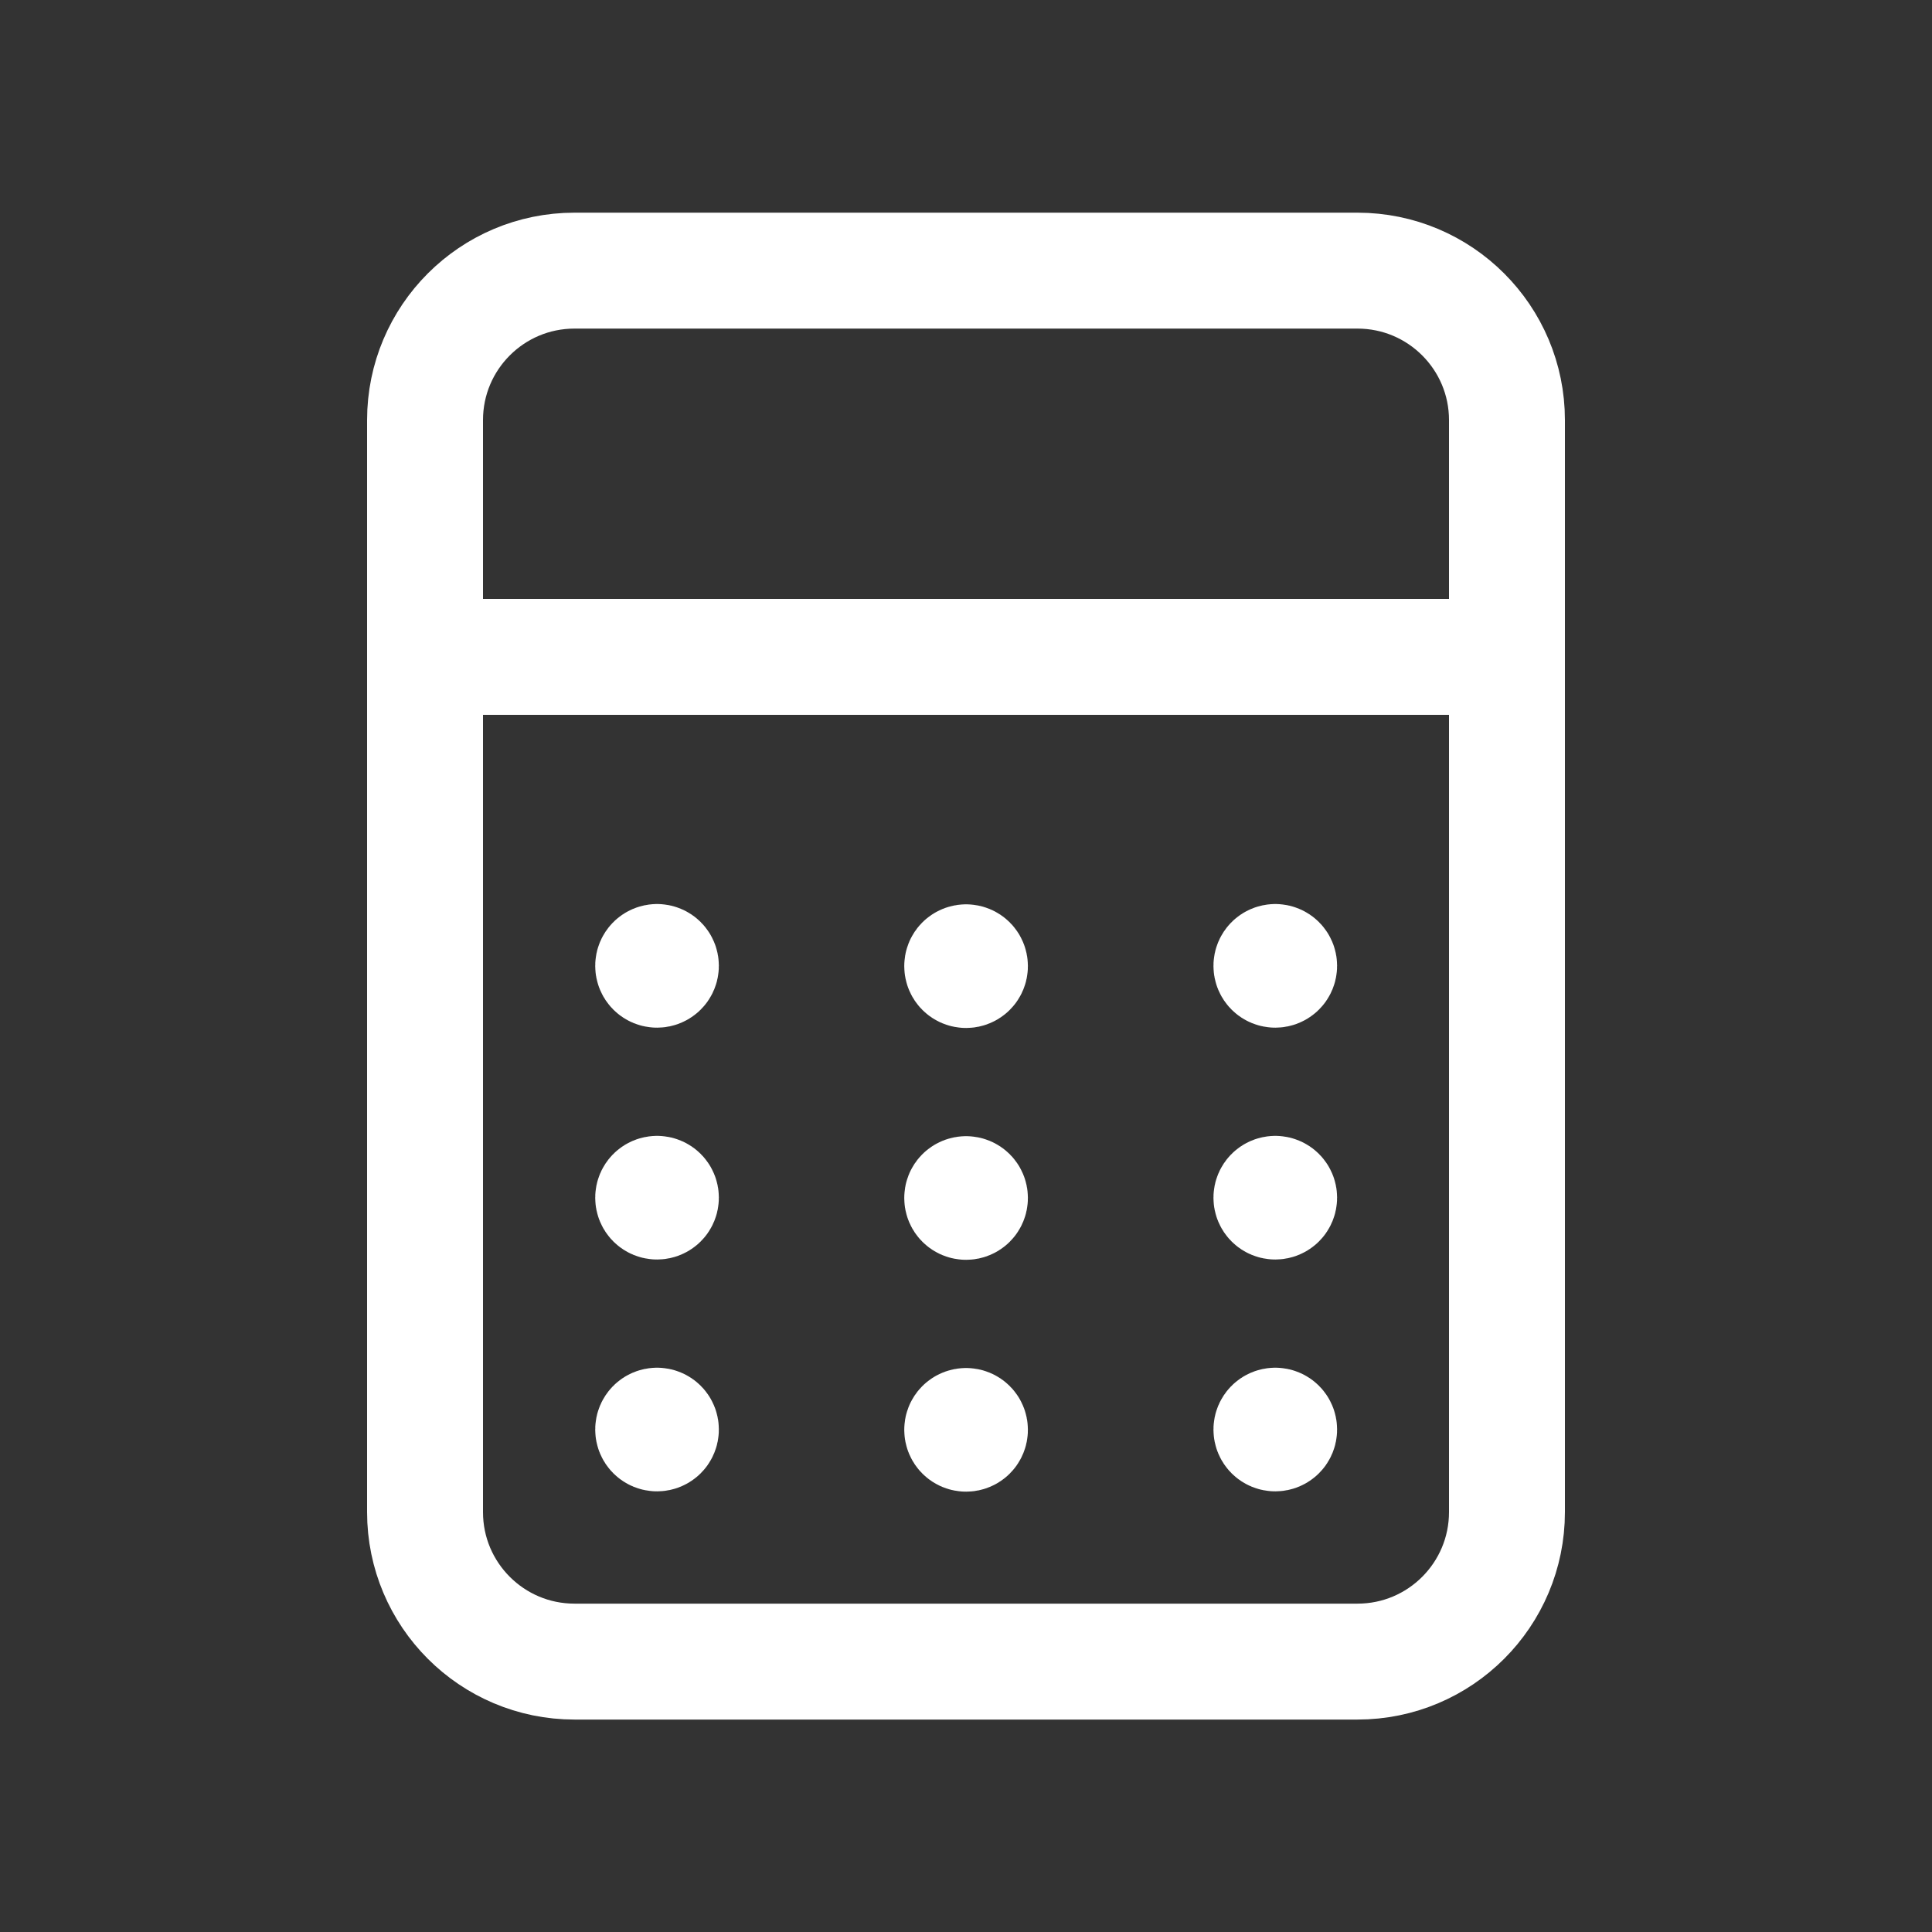 <svg width="25" height="25" viewBox="0 0 25 25" fill="none" xmlns="http://www.w3.org/2000/svg">
<rect x="0" y="0" width="25" height="25" fill="#333333" stroke="none"/>
<path fill-rule="evenodd" clip-rule="evenodd" d="M17.566 21.501H7.434C6.366 21.501 5.5 20.635 5.5 19.567V5.436C5.5 4.368 6.366 3.502 7.434 3.502H17.565C18.634 3.502 19.5 4.368 19.5 5.436V19.566C19.5 20.635 18.634 21.501 17.566 21.501V21.501Z" stroke="white" style="stroke:white;stroke-opacity:1;" stroke-width="1.5" stroke-linecap="round" stroke-linejoin="round"/>
<path d="M19.5 8.5H5.5" stroke="white" style="stroke:white;stroke-opacity:1;" stroke-width="1.5" stroke-linecap="round" stroke-linejoin="round"/>
<path d="M8.502 15.448C8.53 15.448 8.552 15.47 8.552 15.498C8.552 15.526 8.53 15.548 8.502 15.548C8.474 15.548 8.452 15.526 8.452 15.498C8.452 15.471 8.474 15.448 8.502 15.448" stroke="white" style="stroke:white;stroke-opacity:1;" stroke-width="1.5" stroke-linecap="round" stroke-linejoin="round"/>
<path d="M12.501 15.452C12.529 15.452 12.551 15.474 12.551 15.502C12.551 15.53 12.529 15.552 12.501 15.552C12.473 15.552 12.451 15.53 12.451 15.502C12.45 15.474 12.473 15.452 12.501 15.452" stroke="white" style="stroke:white;stroke-opacity:1;" stroke-width="1.5" stroke-linecap="round" stroke-linejoin="round"/>
<path d="M16.502 15.448C16.53 15.448 16.552 15.47 16.552 15.498C16.552 15.526 16.53 15.548 16.502 15.548C16.474 15.548 16.452 15.526 16.452 15.498C16.452 15.471 16.474 15.448 16.502 15.448" stroke="white" style="stroke:white;stroke-opacity:1;" stroke-width="1.5" stroke-linecap="round" stroke-linejoin="round"/>
<path d="M8.502 12.448C8.53 12.448 8.552 12.47 8.552 12.498C8.552 12.526 8.53 12.548 8.502 12.548C8.474 12.548 8.452 12.526 8.452 12.498C8.452 12.471 8.474 12.448 8.502 12.448" stroke="white" style="stroke:white;stroke-opacity:1;" stroke-width="1.5" stroke-linecap="round" stroke-linejoin="round"/>
<path d="M12.501 12.452C12.529 12.452 12.551 12.474 12.551 12.502C12.551 12.53 12.529 12.552 12.501 12.552C12.473 12.552 12.451 12.53 12.451 12.502C12.45 12.474 12.473 12.452 12.501 12.452" stroke="white" style="stroke:white;stroke-opacity:1;" stroke-width="1.5" stroke-linecap="round" stroke-linejoin="round"/>
<path d="M16.502 12.448C16.53 12.448 16.552 12.47 16.552 12.498C16.552 12.526 16.53 12.548 16.502 12.548C16.474 12.548 16.452 12.526 16.452 12.498C16.452 12.471 16.474 12.448 16.502 12.448" stroke="white" style="stroke:white;stroke-opacity:1;" stroke-width="1.5" stroke-linecap="round" stroke-linejoin="round"/>
<path d="M8.502 18.448C8.53 18.448 8.552 18.47 8.552 18.498C8.552 18.526 8.53 18.548 8.502 18.548C8.474 18.548 8.452 18.526 8.452 18.498C8.452 18.471 8.474 18.448 8.502 18.448" stroke="white" style="stroke:white;stroke-opacity:1;" stroke-width="1.5" stroke-linecap="round" stroke-linejoin="round"/>
<path d="M12.501 18.452C12.529 18.452 12.551 18.474 12.551 18.502C12.551 18.53 12.529 18.552 12.501 18.552C12.473 18.552 12.451 18.53 12.451 18.502C12.45 18.474 12.473 18.452 12.501 18.452" stroke="white" style="stroke:white;stroke-opacity:1;" stroke-width="1.5" stroke-linecap="round" stroke-linejoin="round"/>
<path d="M16.502 18.448C16.53 18.448 16.552 18.47 16.552 18.498C16.552 18.526 16.53 18.548 16.502 18.548C16.474 18.548 16.452 18.526 16.452 18.498C16.452 18.471 16.474 18.448 16.502 18.448" stroke="white" style="stroke:white;stroke-opacity:1;" stroke-width="1.5" stroke-linecap="round" stroke-linejoin="round"/>
</svg>
